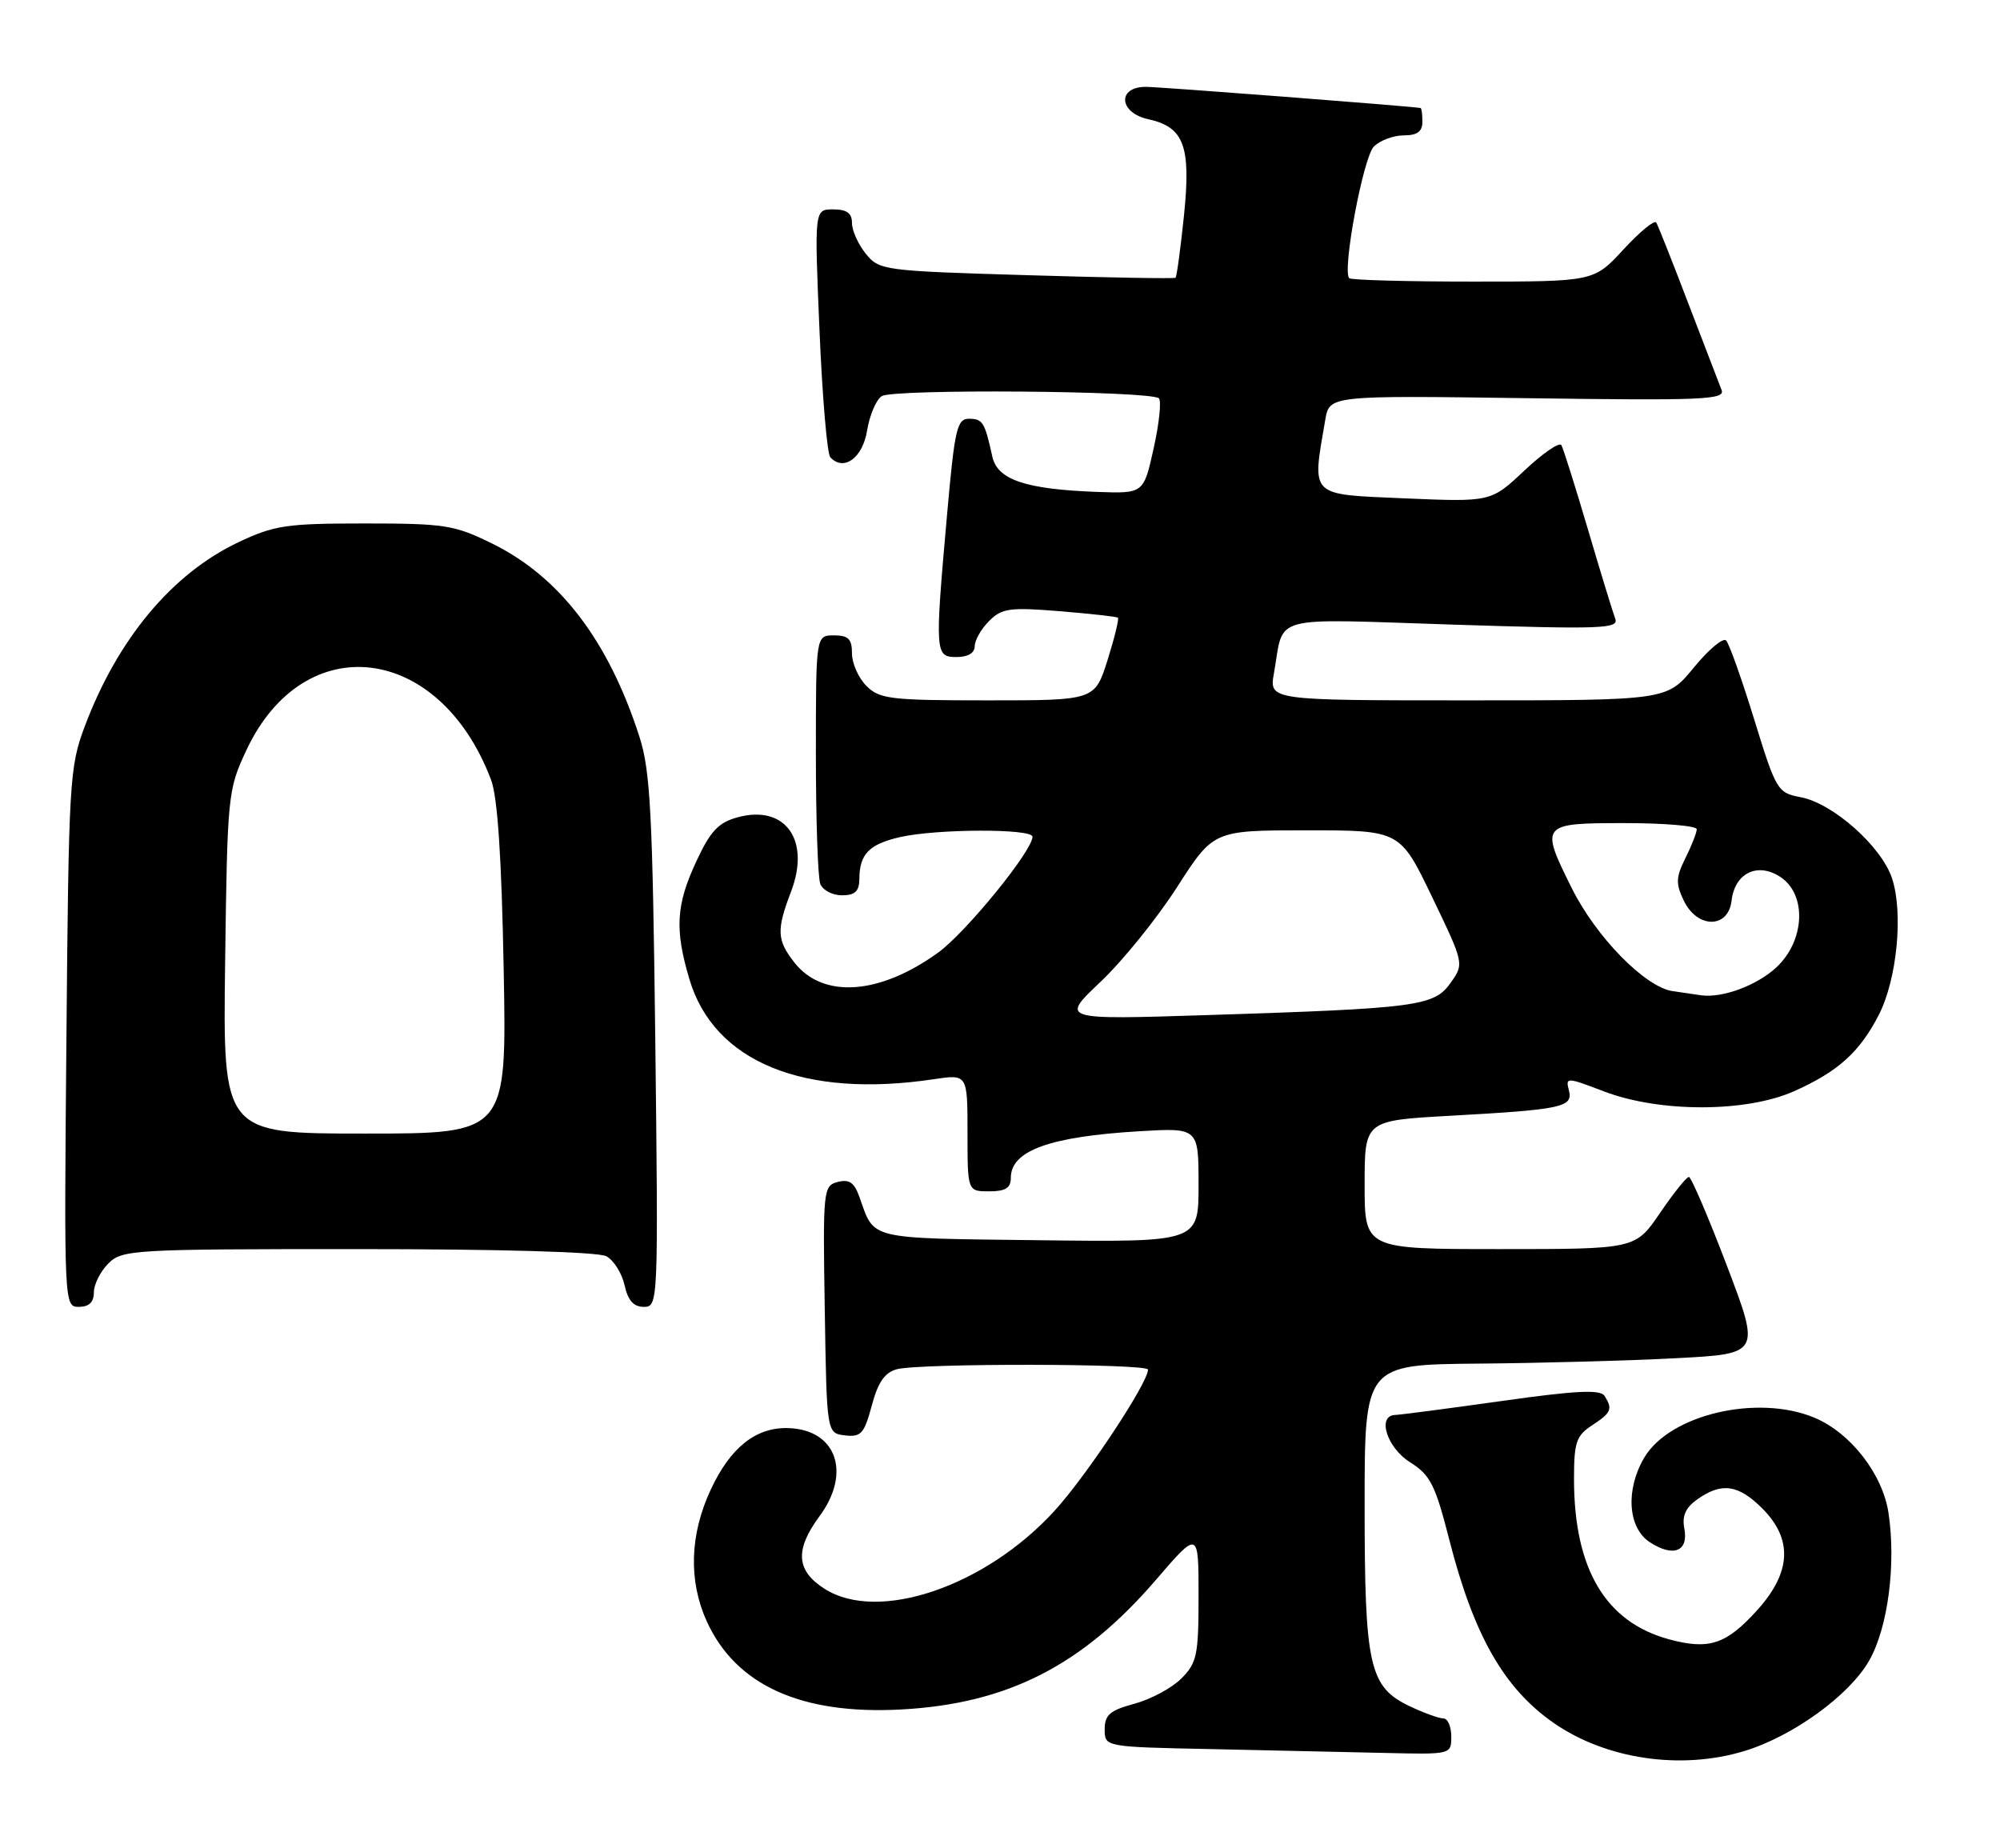 <?xml version="1.0" encoding="UTF-8" standalone="no"?>
<!DOCTYPE svg PUBLIC "-//W3C//DTD SVG 1.1//EN" "http://www.w3.org/Graphics/SVG/1.1/DTD/svg11.dtd" >
<svg xmlns="http://www.w3.org/2000/svg" xmlns:xlink="http://www.w3.org/1999/xlink" version="1.1" viewBox="0 0 277 256">
 <g >
 <path fill="currentColor"
d=" M 241.52 242.54 C 248.28 240.51 256.20 234.77 258.91 229.94 C 261.49 225.36 262.62 216.64 261.56 209.56 C 260.75 204.16 256.31 198.45 251.30 196.35 C 243.41 193.06 231.26 195.91 227.73 201.88 C 225.11 206.32 225.45 211.59 228.49 213.59 C 231.75 215.72 233.89 214.88 233.28 211.70 C 232.94 209.93 233.46 208.79 235.13 207.62 C 238.48 205.28 240.76 205.61 244.08 208.92 C 248.33 213.18 248.10 217.78 243.37 223.01 C 239.09 227.75 236.71 228.54 231.18 227.05 C 222.37 224.67 218.00 217.32 218.00 204.84 C 218.00 199.76 218.31 198.84 220.50 197.41 C 223.18 195.65 223.39 195.16 222.22 193.32 C 221.65 192.42 218.22 192.59 207.98 194.04 C 200.57 195.08 193.94 195.95 193.25 195.97 C 190.68 196.03 192.06 200.49 195.29 202.52 C 198.10 204.28 198.78 205.63 200.73 213.27 C 204.12 226.52 208.31 233.86 215.22 238.65 C 222.44 243.65 232.76 245.18 241.52 242.54 Z  M 201.00 240.50 C 201.00 239.12 200.51 238.00 199.90 238.00 C 199.30 238.00 197.22 237.25 195.28 236.33 C 189.64 233.65 189.00 230.84 189.00 208.53 C 189.00 189.00 189.00 189.00 204.75 188.86 C 213.41 188.79 225.75 188.45 232.16 188.11 C 243.82 187.50 243.82 187.50 239.16 175.26 C 236.60 168.54 234.23 163.02 233.91 163.01 C 233.58 163.01 231.78 165.25 229.91 168.00 C 226.50 173.00 226.50 173.00 207.75 173.00 C 189.00 173.00 189.00 173.00 189.00 164.10 C 189.00 155.20 189.00 155.20 200.75 154.54 C 216.44 153.67 217.90 153.35 217.29 151.00 C 216.81 149.18 216.98 149.18 222.15 151.16 C 229.88 154.11 241.84 154.09 248.49 151.13 C 254.58 148.41 257.57 145.71 260.21 140.57 C 262.74 135.64 263.63 126.45 262.05 121.66 C 260.59 117.22 253.86 111.25 249.38 110.41 C 246.19 109.81 245.99 109.48 242.96 99.65 C 241.24 94.07 239.49 89.14 239.07 88.71 C 238.65 88.27 236.64 89.96 234.59 92.46 C 230.87 97.00 230.87 97.00 203.32 97.00 C 175.78 97.00 175.78 97.00 176.44 93.25 C 177.90 85.01 175.41 85.68 201.26 86.51 C 221.86 87.17 224.24 87.08 223.71 85.69 C 223.39 84.84 221.68 79.27 219.93 73.32 C 218.17 67.37 216.52 62.12 216.25 61.65 C 215.98 61.19 213.68 62.77 211.13 65.17 C 206.50 69.53 206.50 69.53 194.50 69.02 C 181.22 68.44 181.70 68.92 183.55 58.14 C 184.13 54.77 184.13 54.77 211.58 55.15 C 235.83 55.49 238.97 55.36 238.44 54.02 C 238.11 53.18 236.04 47.78 233.83 42.02 C 231.63 36.25 229.63 31.21 229.39 30.82 C 229.14 30.43 227.10 32.11 224.85 34.55 C 220.75 39.00 220.75 39.00 204.04 39.00 C 194.85 39.00 187.12 38.79 186.87 38.53 C 185.86 37.53 188.81 21.76 190.28 20.30 C 191.13 19.45 192.99 18.75 194.41 18.75 C 196.28 18.75 197.00 18.23 197.00 16.88 C 197.00 15.84 196.89 14.98 196.75 14.96 C 195.38 14.71 160.82 12.05 158.75 12.03 C 154.70 11.99 154.93 15.61 159.03 16.51 C 164.00 17.60 164.97 20.22 163.98 29.86 C 163.50 34.46 162.98 38.33 162.81 38.47 C 162.64 38.61 153.35 38.45 142.16 38.11 C 122.34 37.52 121.77 37.44 119.91 35.14 C 118.86 33.84 118.00 31.93 118.00 30.89 C 118.00 29.52 117.28 29.00 115.39 29.00 C 112.79 29.00 112.79 29.00 113.50 45.75 C 113.89 54.96 114.56 62.88 115.00 63.34 C 116.86 65.33 119.48 63.43 120.09 59.64 C 120.44 57.52 121.34 55.38 122.11 54.87 C 123.66 53.83 159.46 54.12 160.51 55.17 C 160.87 55.54 160.55 58.66 159.78 62.10 C 158.39 68.36 158.39 68.36 151.95 68.13 C 142.01 67.76 138.13 66.45 137.43 63.21 C 136.39 58.46 136.10 58.00 134.20 58.00 C 132.54 58.00 132.22 59.42 131.17 71.25 C 129.46 90.54 129.49 91.00 132.50 91.00 C 134.06 91.00 135.00 90.43 135.00 89.50 C 135.00 88.68 135.89 87.11 136.99 86.01 C 138.76 84.24 139.84 84.09 146.74 84.65 C 151.01 85.00 154.65 85.40 154.83 85.55 C 155.01 85.70 154.36 88.34 153.40 91.41 C 151.63 97.00 151.63 97.00 136.82 97.00 C 123.33 97.00 121.82 96.82 120.00 95.00 C 118.90 93.90 118.00 91.88 118.00 90.50 C 118.00 88.50 117.50 88.00 115.50 88.00 C 113.00 88.00 113.00 88.00 113.00 104.42 C 113.00 113.45 113.27 121.55 113.61 122.42 C 113.94 123.29 115.29 124.00 116.61 124.00 C 118.42 124.00 119.00 123.45 119.02 121.75 C 119.04 118.30 120.35 116.94 124.60 115.95 C 129.65 114.78 143.00 114.74 143.00 115.89 C 143.00 117.83 133.79 129.14 129.94 131.93 C 121.83 137.80 114.00 138.35 110.04 133.33 C 107.59 130.21 107.52 128.82 109.56 123.49 C 112.29 116.34 108.76 111.41 102.18 113.19 C 99.50 113.92 98.40 115.08 96.44 119.30 C 93.63 125.33 93.43 128.72 95.48 135.61 C 98.88 147.08 111.32 152.17 129.34 149.47 C 134.00 148.77 134.00 148.77 134.00 156.89 C 134.00 165.00 134.00 165.00 137.00 165.00 C 139.27 165.00 140.00 164.54 140.00 163.12 C 140.00 159.37 145.38 157.42 157.75 156.68 C 166.00 156.19 166.00 156.19 166.00 164.11 C 166.00 172.04 166.00 172.04 143.86 171.77 C 119.96 171.48 121.15 171.76 119.05 165.83 C 118.33 163.78 117.63 163.29 116.03 163.70 C 114.02 164.23 113.96 164.76 114.23 181.37 C 114.50 198.50 114.50 198.50 117.03 198.80 C 119.26 199.06 119.70 198.56 120.74 194.67 C 121.60 191.45 122.54 190.09 124.21 189.64 C 127.38 188.79 159.00 188.84 159.00 189.69 C 159.00 191.53 150.46 204.43 146.06 209.24 C 136.48 219.73 121.69 224.77 114.25 220.08 C 110.26 217.56 110.05 214.68 113.50 210.00 C 117.96 203.96 115.83 197.98 109.15 197.79 C 104.69 197.66 101.15 200.48 98.43 206.33 C 95.53 212.55 95.34 218.94 97.88 224.54 C 101.91 233.41 110.98 237.52 124.86 236.76 C 139.53 235.96 149.86 230.70 160.08 218.83 C 166.00 211.95 166.00 211.95 166.00 221.02 C 166.00 229.25 165.78 230.31 163.61 232.48 C 162.30 233.79 159.38 235.36 157.11 235.97 C 153.73 236.88 153.00 237.51 153.00 239.51 C 153.00 241.95 153.00 241.95 167.75 242.25 C 175.86 242.42 186.66 242.66 191.75 242.78 C 201.00 243.00 201.00 243.00 201.00 240.50 Z  M 13.00 179.00 C 13.00 177.90 13.90 176.10 15.00 175.00 C 16.92 173.08 18.33 173.00 49.57 173.00 C 69.18 173.00 82.87 173.39 83.98 173.99 C 85.00 174.54 86.13 176.34 86.50 177.99 C 86.97 180.12 87.75 181.00 89.17 181.00 C 91.16 181.00 91.18 180.56 90.76 144.25 C 90.38 112.58 90.08 106.74 88.55 102.00 C 84.26 88.71 77.52 79.88 68.14 75.27 C 62.93 72.71 61.59 72.50 50.50 72.50 C 39.64 72.50 37.98 72.75 33.00 75.11 C 23.81 79.47 16.28 88.51 11.72 100.65 C 9.63 106.22 9.51 108.27 9.20 143.75 C 8.87 180.83 8.88 181.00 10.93 181.00 C 12.33 181.00 13.00 180.35 13.00 179.00 Z  M 152.43 135.98 C 155.48 133.09 160.25 127.19 163.03 122.86 C 168.07 115.00 168.07 115.00 180.99 115.00 C 193.91 115.00 193.91 115.00 198.35 124.24 C 202.79 133.48 202.79 133.48 200.90 136.14 C 198.60 139.36 196.35 139.66 167.18 140.59 C 146.87 141.24 146.87 141.24 152.43 135.98 Z  M 231.65 137.27 C 227.84 136.70 221.07 129.79 217.70 123.03 C 213.27 114.13 213.37 114.00 225.00 114.00 C 230.50 114.00 235.00 114.38 235.00 114.85 C 235.00 115.31 234.30 117.10 233.44 118.83 C 232.11 121.50 232.07 122.37 233.20 124.73 C 235.07 128.63 239.37 128.64 239.82 124.75 C 240.26 120.92 243.41 119.38 246.57 121.45 C 250.27 123.88 250.00 130.26 246.04 133.97 C 243.36 136.47 238.59 138.25 235.62 137.85 C 235.01 137.77 233.22 137.51 231.65 137.27 Z  M 31.18 133.25 C 31.49 110.01 31.56 109.38 34.13 103.89 C 42.12 86.86 60.87 89.13 68.01 108.00 C 68.92 110.39 69.47 118.75 69.76 134.25 C 70.19 157.00 70.19 157.00 50.53 157.00 C 30.87 157.00 30.87 157.00 31.18 133.25 Z "/>
</g>
</svg>